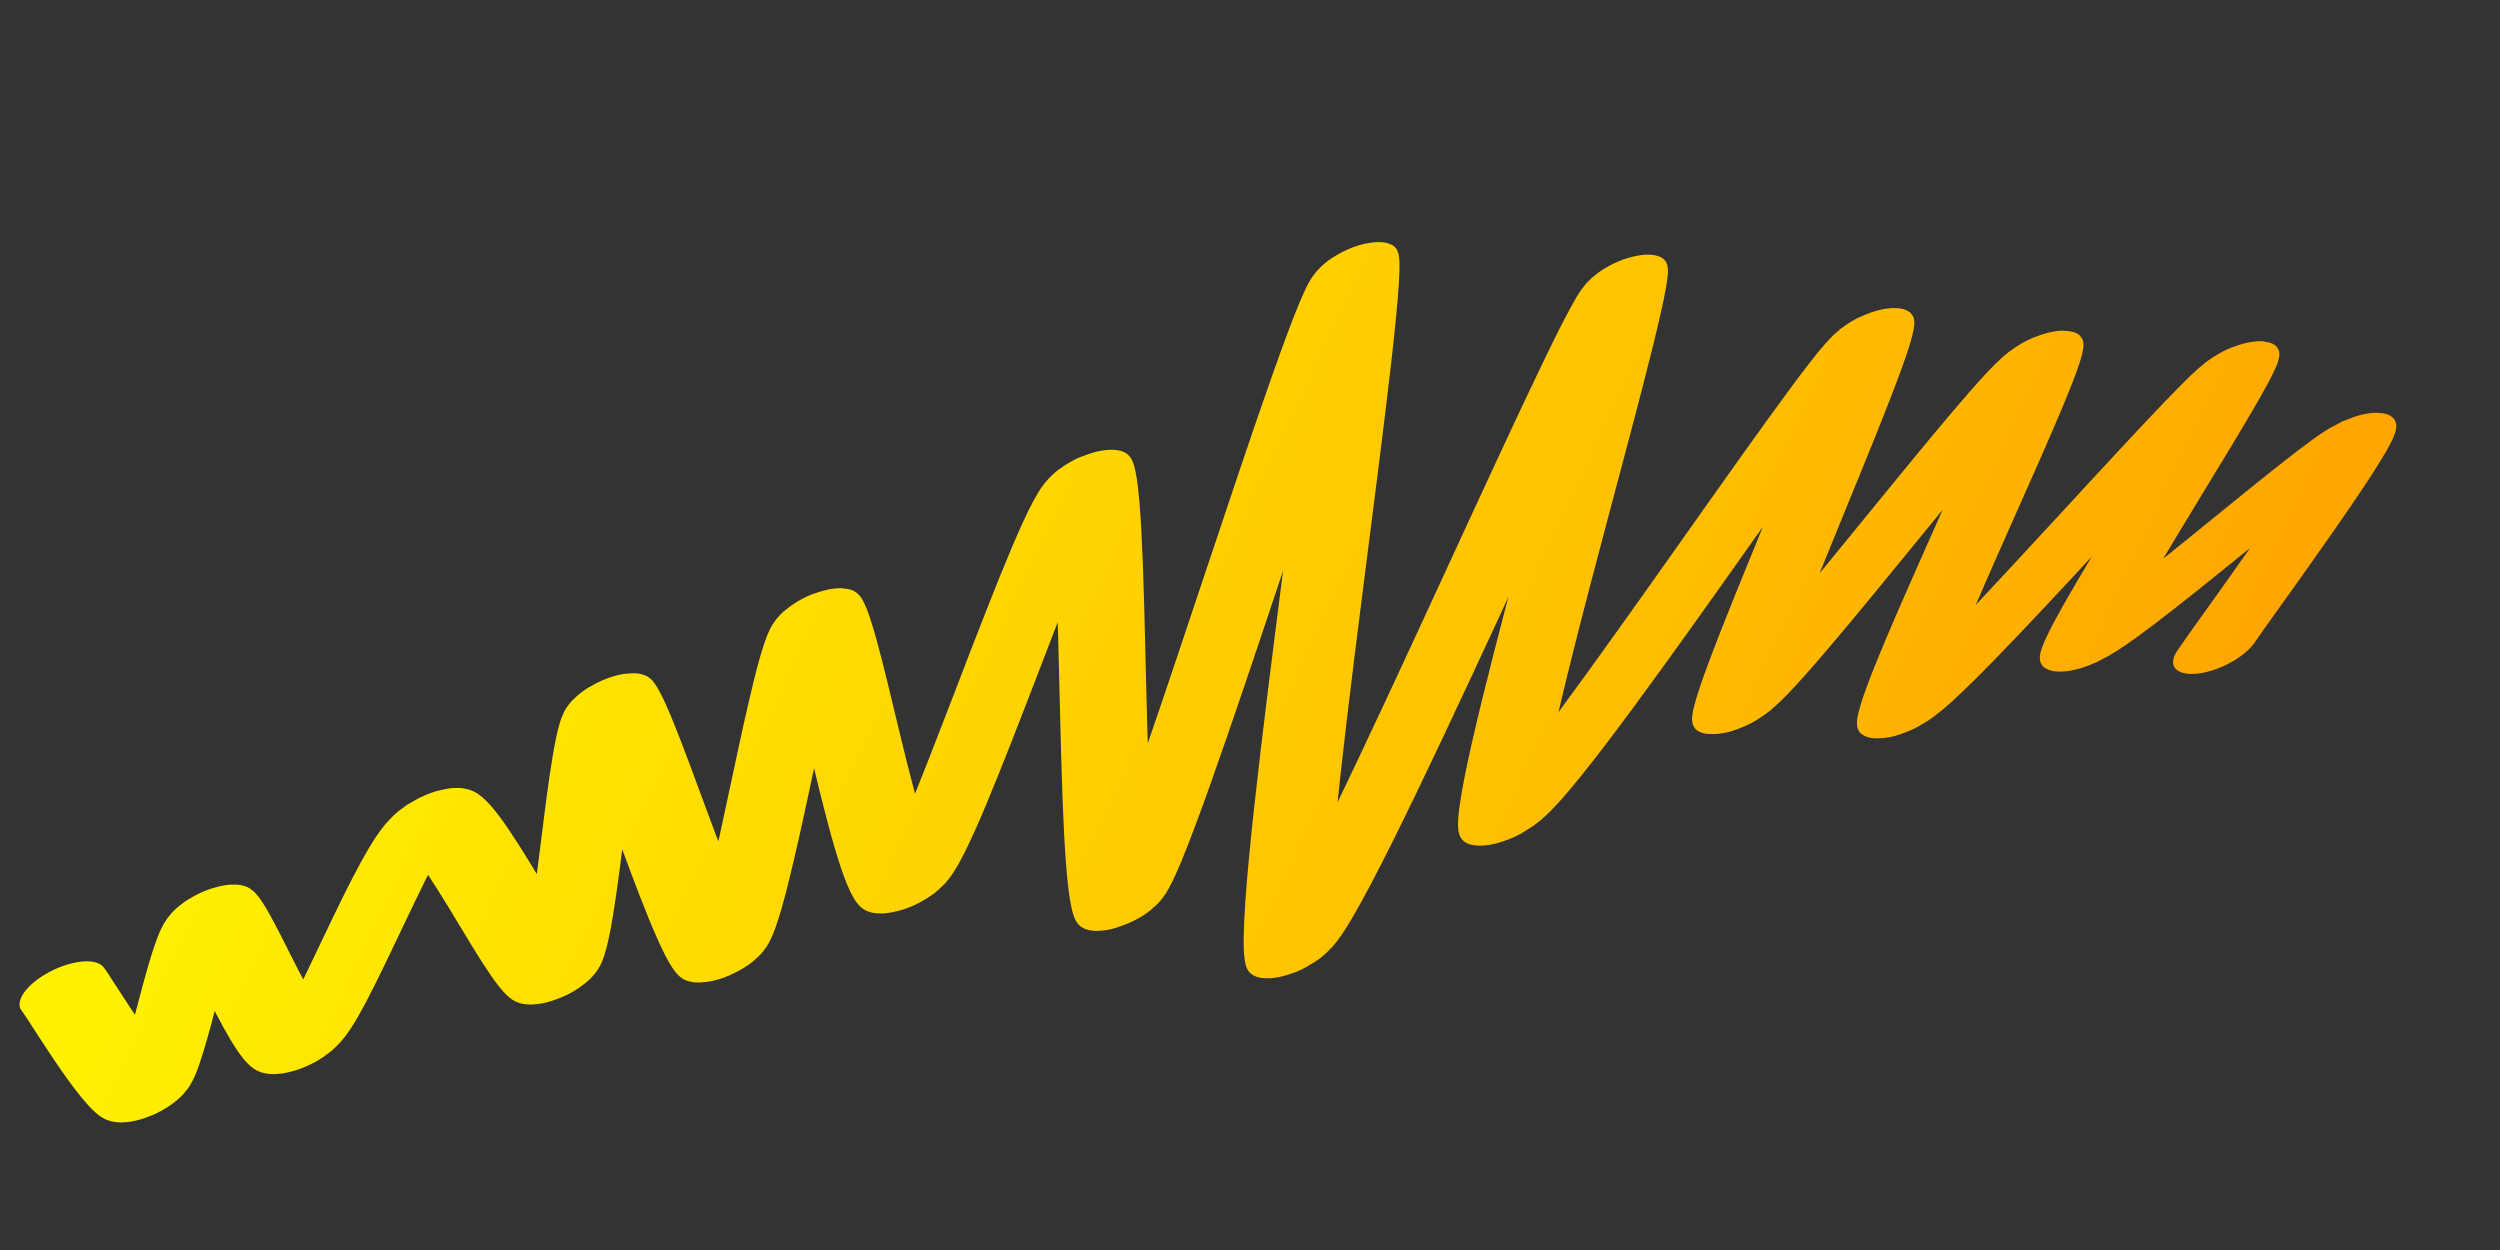 <svg xmlns="http://www.w3.org/2000/svg" version="1.1" xmlns:xlink="http://www.w3.org/1999/xlink" xmlns:svgjs="http://svgjs.dev/svgjs" viewBox="0 0 800 400"><rect x="0" y="0" width="800" height="400" fill="#333333" stroke="none"/><path d="M129.646 283.178C128.516 275.267 115.117 209.16 118.884 207.841C122.65 206.523 161.283 274.859 165.52 270.622C169.758 266.384 155.005 166.164 159.242 167.483C163.48 168.801 200.229 285.438 205.879 283.178C211.529 280.918 208.346 147.653 213.054 145.958C217.763 144.263 245.637 269.577 250.722 267.034C255.807 264.492 256.399 118.918 261.485 121.743C266.57 124.568 291.525 298.554 299.153 293.94C306.781 289.326 329.893 73.841 334.13 77.797C338.368 81.752 331.789 334.622 339.511 331.608C347.233 328.595 402.305 52.77 407.673 49.097C413.041 45.424 385.83 289.85 390.633 296.631C395.435 303.411 447.103 116.402 453.413 113.671C459.722 110.94 444.884 266.949 450.722 270.622C456.561 274.294 504.781 147.236 509.018 148.649C513.256 150.061 486.373 282.191 491.081 284.075C495.79 285.958 549.435 167.151 553.861 166.586C558.287 166.021 529.749 275.209 533.233 278.693C536.718 282.178 580.736 199.016 587.045 199.77C593.355 200.523 588.332 283.608 593.323 285.868C598.314 288.128 630.906 220.541 634.579 221.294C638.251 222.048 625.193 290.971 628.301 293.043C631.408 295.115 660.408 246.487 664.175 241.025 " fill="none" stroke-width="20" stroke="url(&quot;#SvgjsLinearGradient1009&quot;)" stroke-linecap="round" transform="matrix(-1.32,0.271,-0.39,0.837,990.724,-65.301)" stroke-dasharray="0 0"></path><defs><linearGradient id="SvgjsLinearGradient1009"><stop stop-color="#ffa600" offset="0"></stop><stop stop-color="#fff200" offset="1"></stop></linearGradient></defs></svg>